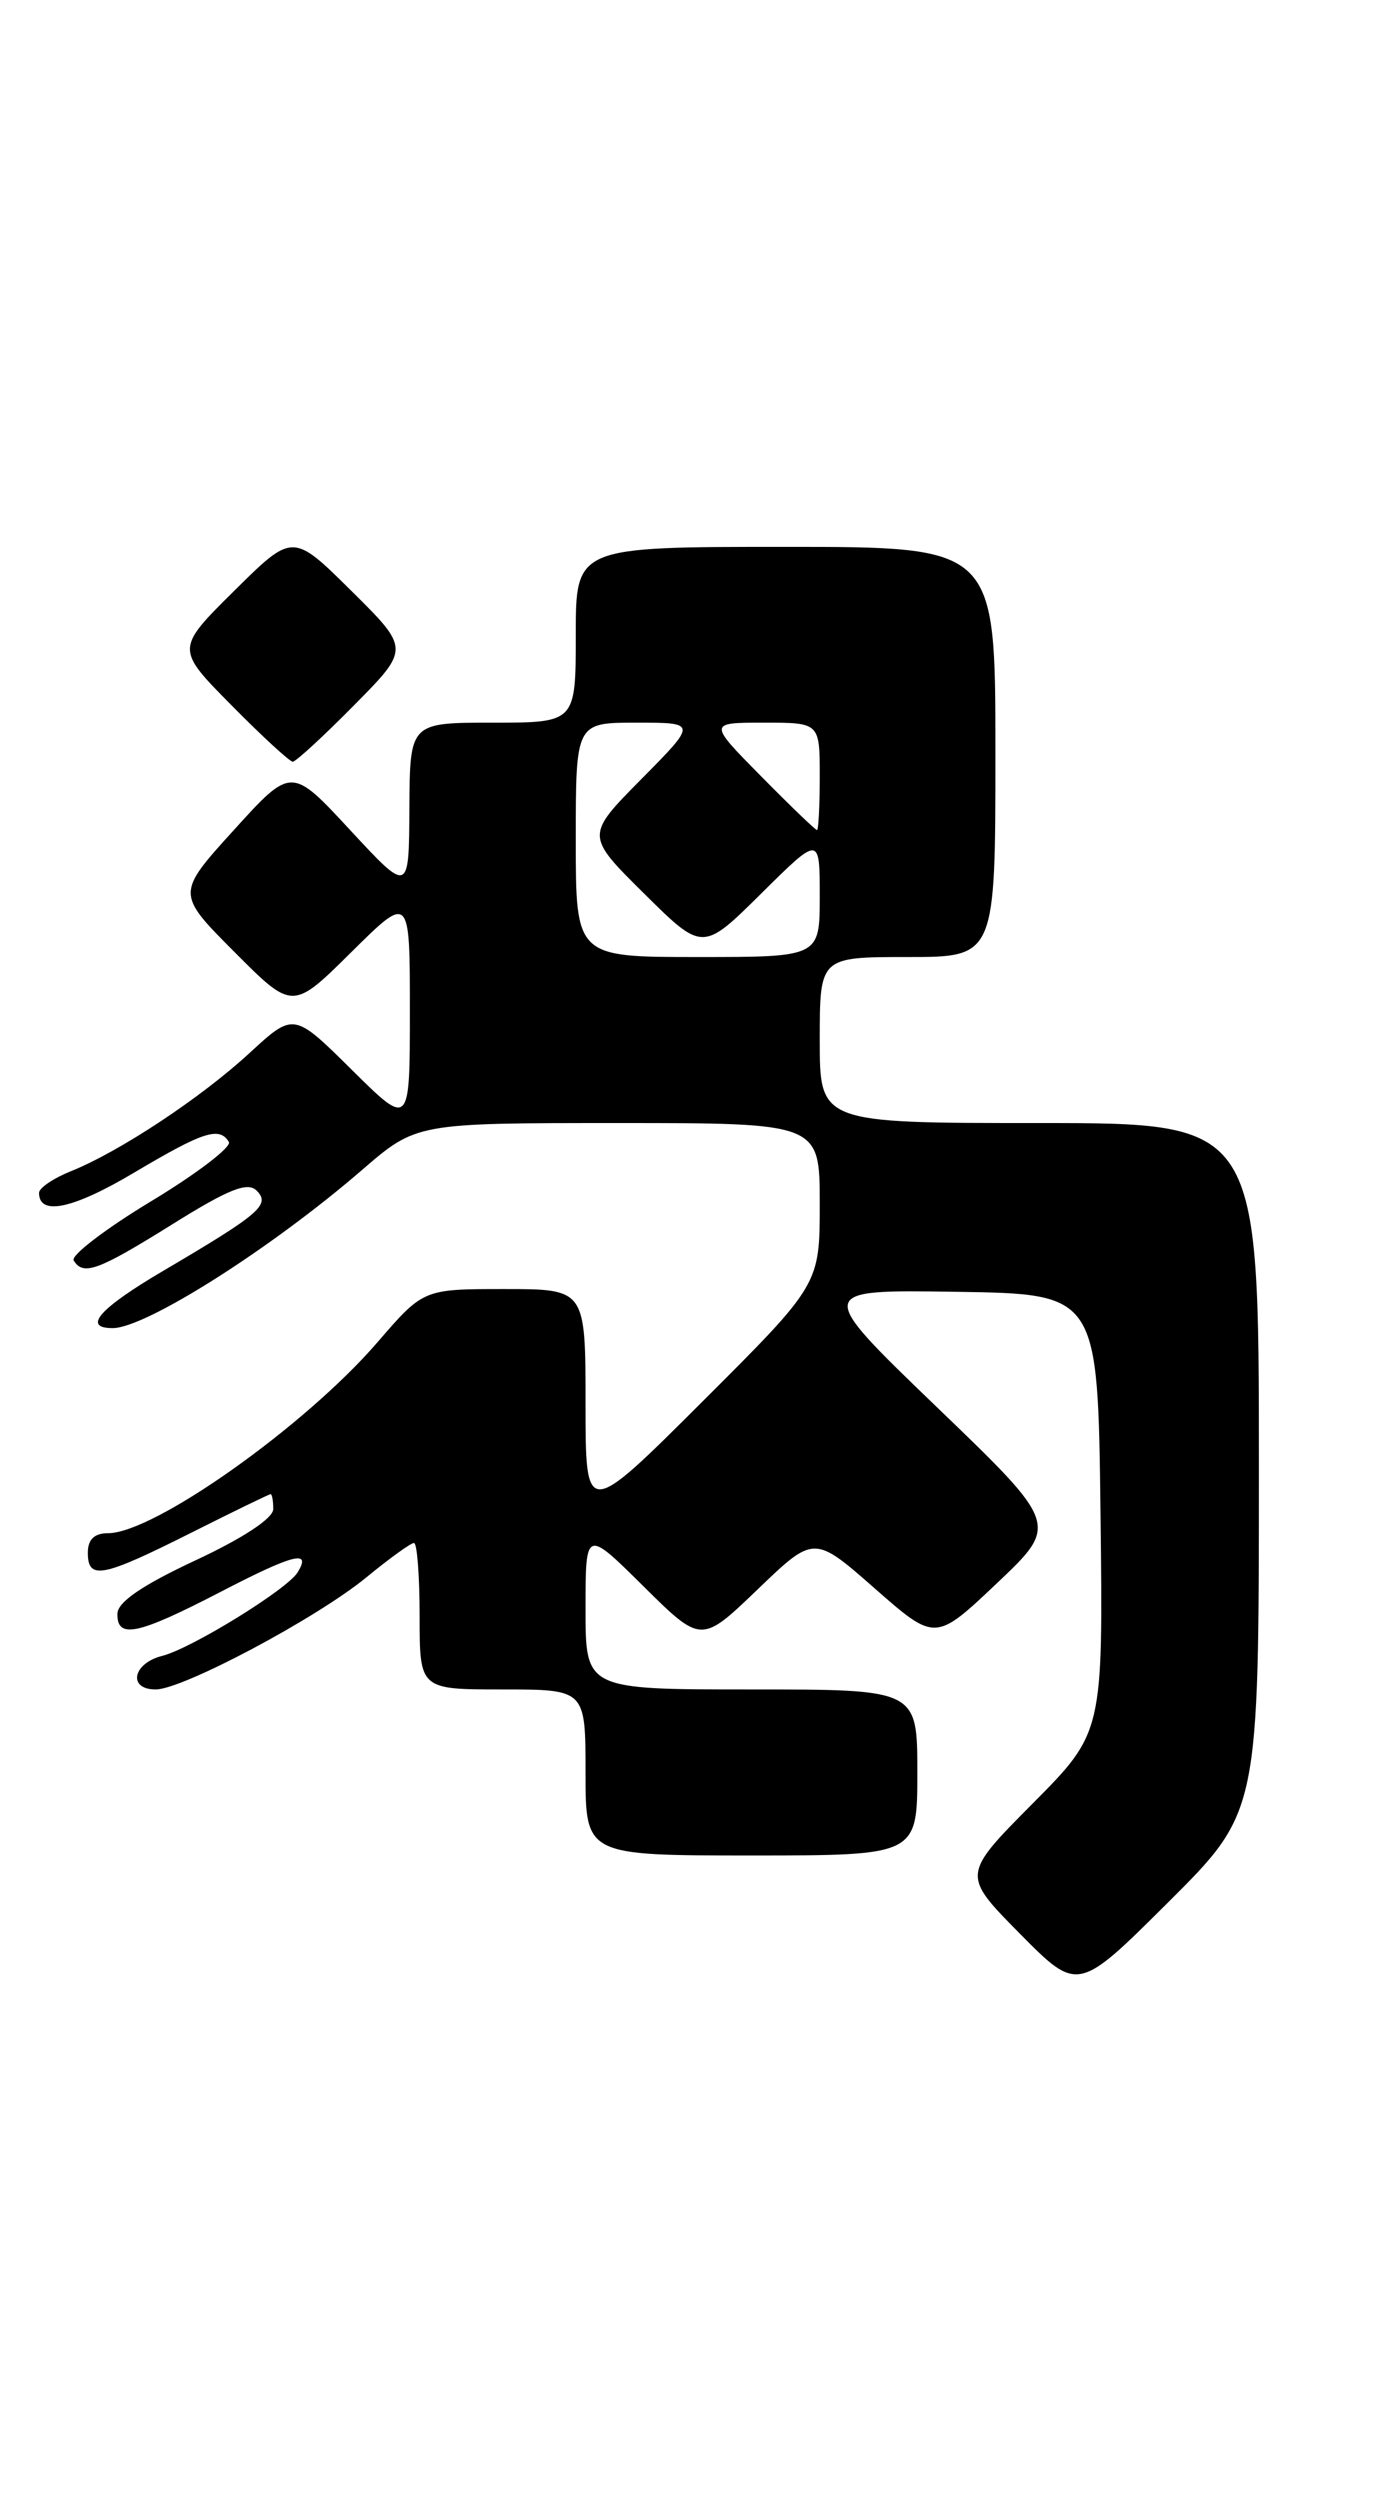 <?xml version="1.0" encoding="UTF-8" standalone="no"?>
<!DOCTYPE svg PUBLIC "-//W3C//DTD SVG 1.1//EN" "http://www.w3.org/Graphics/SVG/1.1/DTD/svg11.dtd" >
<svg xmlns="http://www.w3.org/2000/svg" xmlns:xlink="http://www.w3.org/1999/xlink" version="1.1" viewBox="0 0 141 256">
 <g >
 <path fill="currentColor"
d=" M 129.00 150.27 C 129.00 115.00 129.00 115.00 106.50 115.00 C 84.00 115.00 84.00 115.00 84.00 106.50 C 84.00 98.00 84.00 98.00 93.00 98.00 C 102.00 98.00 102.00 98.00 102.00 77.00 C 102.00 56.00 102.00 56.00 80.50 56.00 C 59.00 56.00 59.00 56.00 59.00 65.00 C 59.00 74.00 59.00 74.00 50.50 74.00 C 42.00 74.00 42.00 74.00 41.95 82.75 C 41.91 91.50 41.91 91.50 35.88 85.00 C 29.86 78.50 29.86 78.50 23.96 85.00 C 18.06 91.50 18.06 91.50 24.02 97.48 C 29.98 103.46 29.98 103.46 35.99 97.51 C 42.00 91.56 42.00 91.56 42.00 103.50 C 42.00 115.44 42.00 115.44 36.05 109.55 C 30.10 103.66 30.10 103.66 25.58 107.82 C 20.58 112.43 12.25 117.93 7.25 119.94 C 5.46 120.66 4.00 121.65 4.00 122.15 C 4.00 124.54 7.48 123.80 13.74 120.08 C 20.83 115.87 22.47 115.34 23.45 116.93 C 23.77 117.43 20.19 120.17 15.50 123.00 C 10.81 125.83 7.23 128.57 7.55 129.07 C 8.53 130.67 10.02 130.13 17.67 125.36 C 23.47 121.74 25.38 120.99 26.31 121.93 C 27.73 123.37 26.64 124.30 16.75 130.12 C 10.18 133.98 8.40 136.00 11.55 136.00 C 14.93 136.00 27.78 127.85 37.08 119.82 C 42.66 115.00 42.66 115.00 63.33 115.00 C 84.00 115.00 84.00 115.00 84.00 123.27 C 84.00 131.53 84.00 131.53 72.00 143.50 C 60.00 155.47 60.00 155.47 60.00 143.73 C 60.00 132.00 60.00 132.00 51.69 132.00 C 43.38 132.00 43.38 132.00 38.67 137.46 C 31.27 146.03 15.78 157.00 11.07 157.00 C 9.67 157.00 9.00 157.64 9.00 159.00 C 9.00 161.82 10.46 161.54 19.50 157.00 C 23.88 154.80 27.58 153.00 27.73 153.00 C 27.88 153.00 28.00 153.69 28.00 154.53 C 28.00 155.47 24.90 157.51 20.03 159.78 C 14.57 162.33 12.05 164.05 12.03 165.25 C 11.99 167.86 14.09 167.42 22.62 163.00 C 30.13 159.11 31.95 158.66 30.49 161.02 C 29.41 162.77 19.60 168.81 16.63 169.56 C 13.59 170.32 13.06 173.00 15.95 173.00 C 18.72 173.00 32.40 165.73 37.52 161.54 C 39.89 159.59 42.10 158.00 42.42 158.00 C 42.74 158.00 43.00 161.38 43.00 165.50 C 43.00 173.00 43.00 173.00 51.50 173.00 C 60.00 173.00 60.00 173.00 60.00 181.50 C 60.00 190.00 60.00 190.00 77.00 190.00 C 94.00 190.00 94.00 190.00 94.00 181.50 C 94.00 173.00 94.00 173.00 77.00 173.00 C 60.00 173.00 60.00 173.00 60.00 164.78 C 60.00 156.56 60.00 156.56 65.93 162.43 C 71.86 168.30 71.86 168.30 77.64 162.75 C 83.42 157.20 83.42 157.20 89.63 162.65 C 95.84 168.10 95.84 168.10 102.17 162.11 C 108.50 156.11 108.50 156.11 96.00 144.09 C 83.50 132.06 83.50 132.06 98.00 132.28 C 112.50 132.50 112.50 132.50 112.77 154.96 C 113.04 177.41 113.04 177.41 105.80 184.70 C 98.56 191.99 98.56 191.99 104.50 198.00 C 110.45 204.01 110.45 204.01 119.72 194.78 C 129.00 185.54 129.00 185.54 129.00 150.27 Z  M 36.28 72.22 C 42.00 66.44 42.00 66.44 36.00 60.50 C 30.00 54.56 30.00 54.56 24.00 60.50 C 18.00 66.44 18.00 66.44 23.72 72.22 C 26.86 75.40 29.69 78.00 30.00 78.00 C 30.31 78.00 33.14 75.40 36.28 72.22 Z  M 59.00 86.00 C 59.00 74.00 59.00 74.00 65.22 74.00 C 71.44 74.00 71.44 74.00 65.72 79.78 C 60.00 85.56 60.00 85.56 66.00 91.50 C 72.00 97.44 72.00 97.44 78.00 91.50 C 84.00 85.56 84.00 85.56 84.00 91.78 C 84.00 98.00 84.00 98.00 71.50 98.00 C 59.00 98.00 59.00 98.00 59.00 86.00 Z  M 78.00 79.50 C 72.57 74.00 72.57 74.00 78.28 74.00 C 84.00 74.00 84.00 74.00 84.00 79.50 C 84.00 82.53 83.87 85.00 83.72 85.00 C 83.56 85.00 80.99 82.53 78.00 79.50 Z "/>
</g>
</svg>